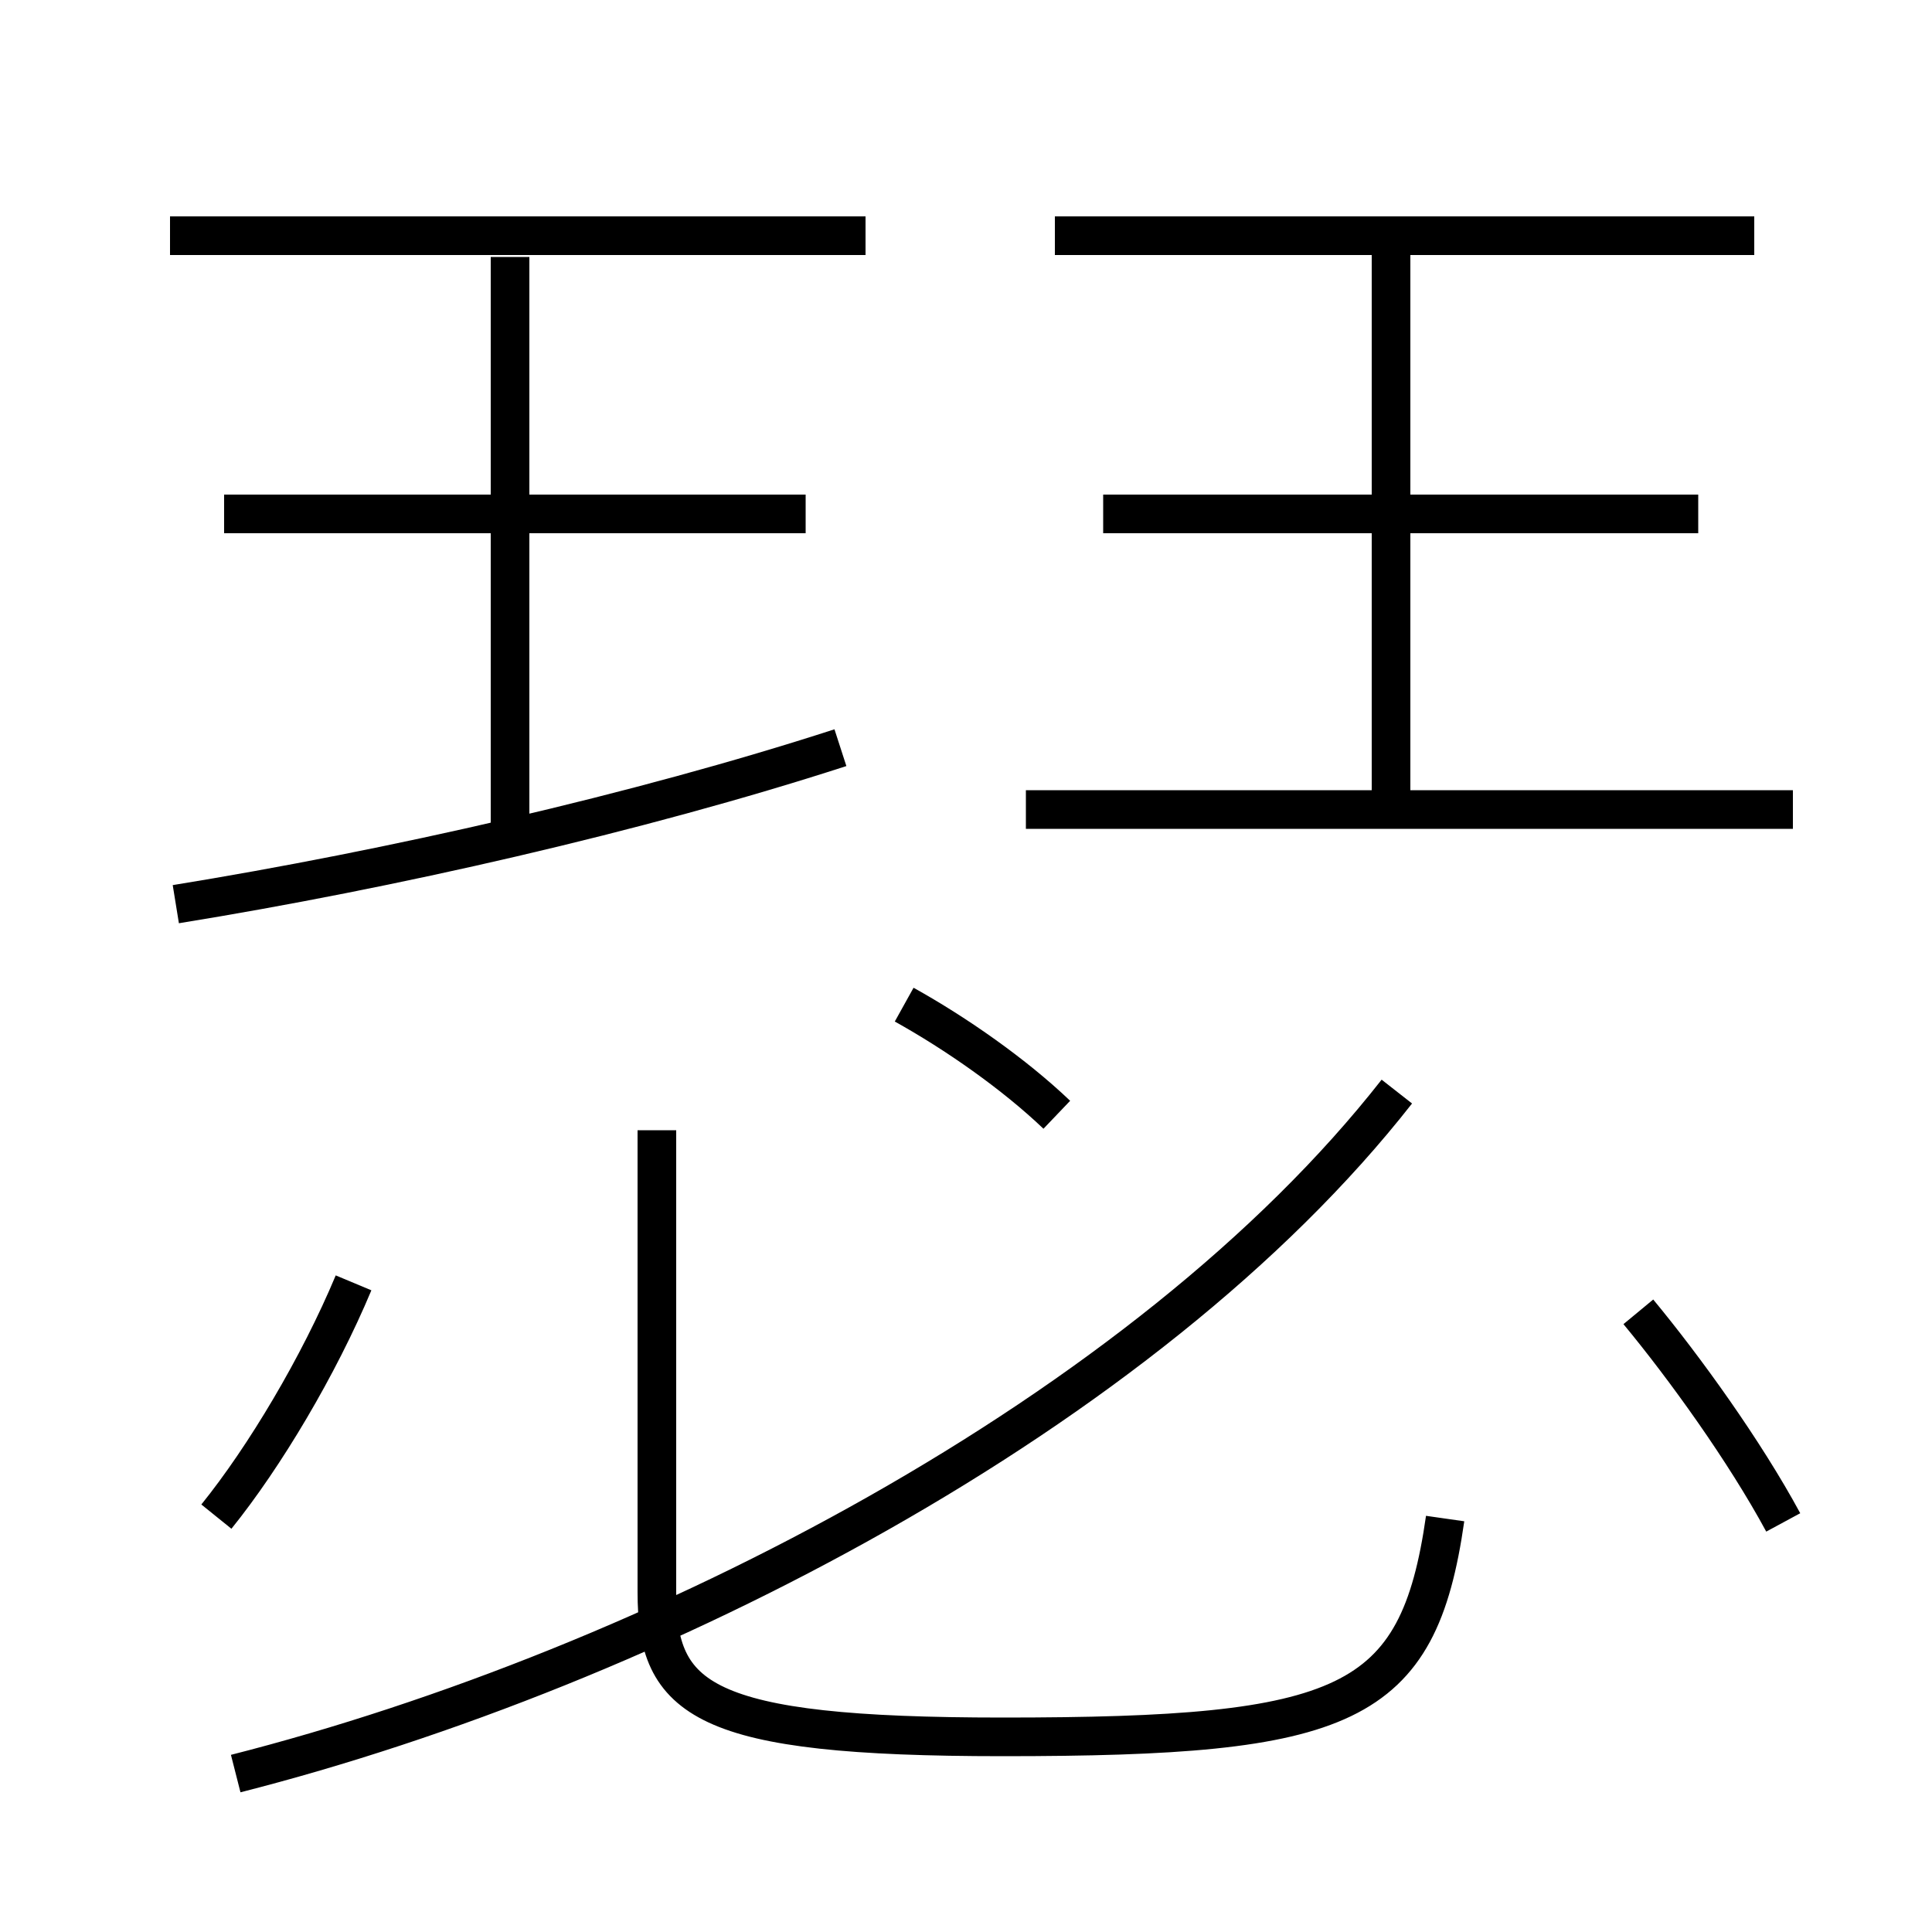 <?xml version='1.0' encoding='utf8'?>
<svg viewBox="0.0 -6.0 50.0 50.0" version="1.1" xmlns="http://www.w3.org/2000/svg">
<rect x="0.0" y="-6.0" width="50.0" height="50.0" fill="#808080" stroke="none"/>
<rect x="-1000" y="-1000" width="2000" height="2000" stroke="white" fill="white"/>
<g style="fill:white;stroke:#000000;  stroke-width:1">
<path d="M 6.1 1.9 C 16.9 -0.85 29.65 -7.45 36.15 -15.75 M 5.6 -4.75 C 6.85 -6.3 8.25 -8.65 9.15 -10.8 M 17.0 -14.75 L 17.0 -2.8 C 17.0 0.0 18.15 0.95 25.95 0.95 C 34.85 0.95 36.7 0.2 37.4 -4.7 M 4.55 -20.6 C 10.1 -21.5 16.5 -22.95 21.75 -24.65 M 27.35 -15.15 C 26.25 -16.2 24.75 -17.25 23.4 -18.0 M 13.2 -22.4 L 13.2 -37.35 M 20.85 -30.7 L 5.8 -30.7 M 46.15 -4.6 C 45.15 -6.45 43.6 -8.6 42.4 -10.05 M 22.4 -37.9 L 4.4 -37.9 M 46.4 -23.05 L 26.55 -23.05 M 36.0 -22.95 L 36.0 -37.85 M 43.95 -30.7 L 28.55 -30.7 M 45.4 -37.9 L 27.3 -37.9" transform="translate(0.0 38.0)" />
</g>
</svg>